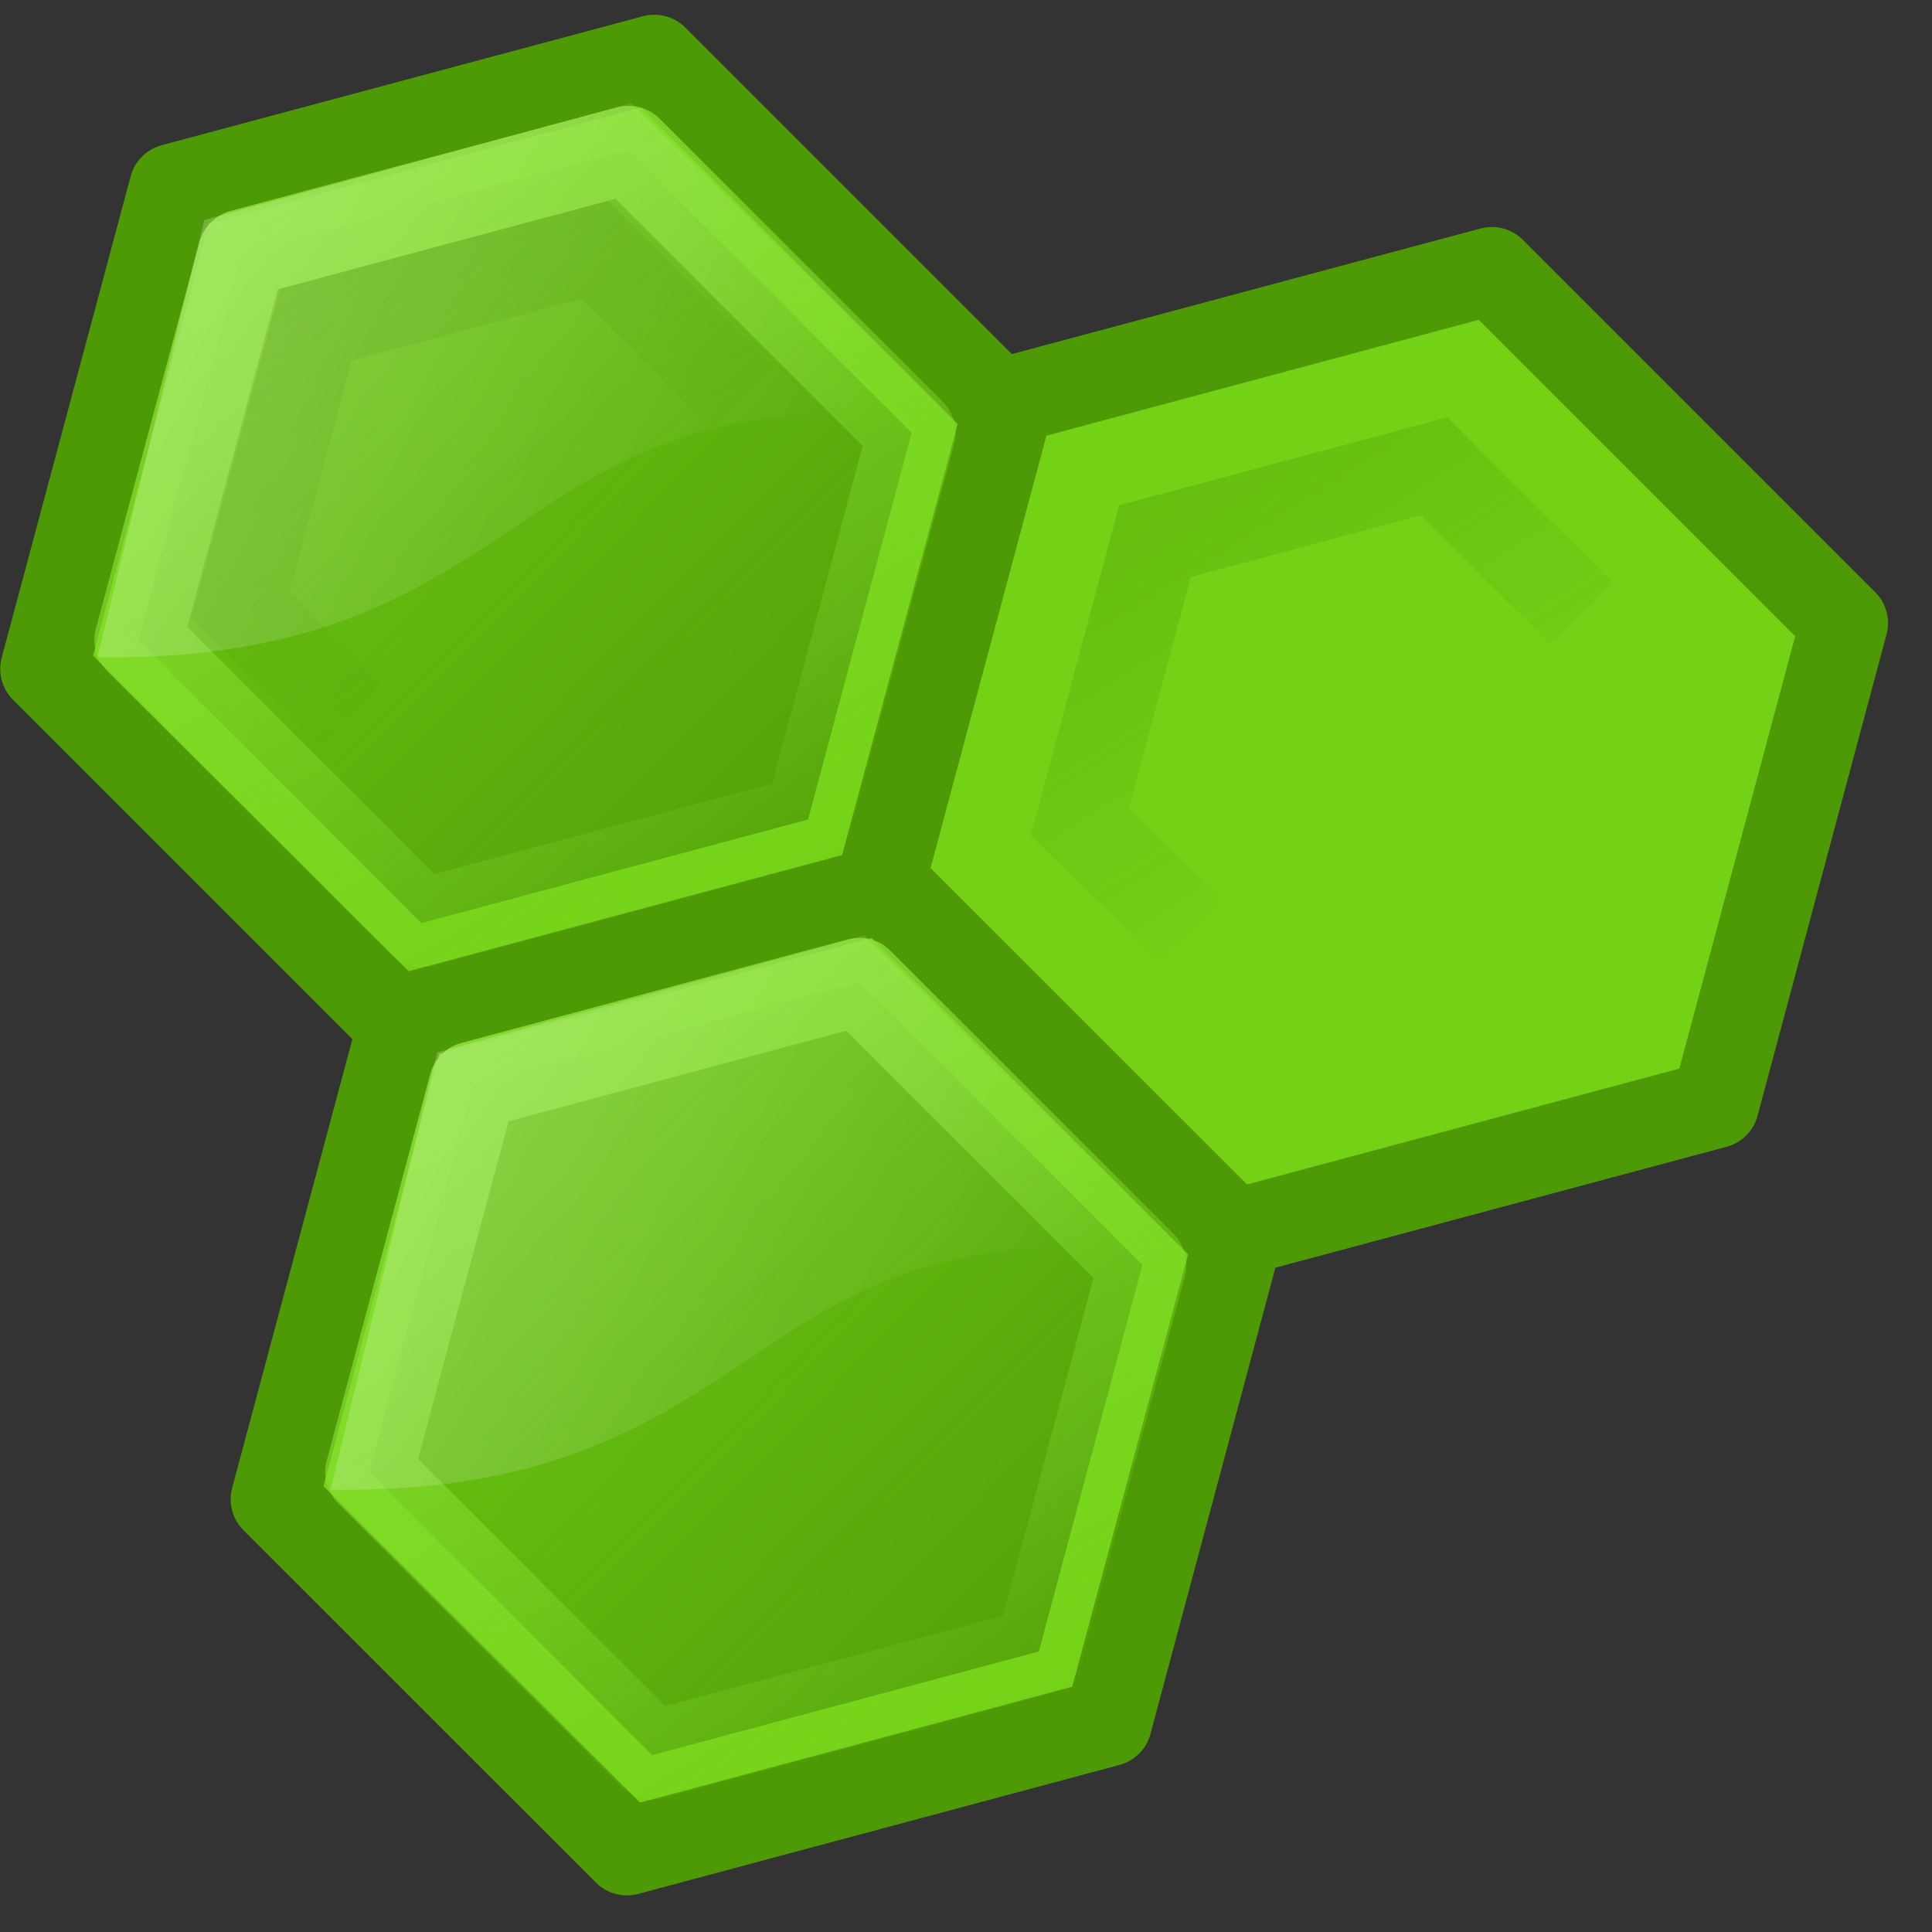 <?xml version="1.0" encoding="UTF-8" standalone="no"?>
<!-- Created with Inkscape (http://www.inkscape.org/) -->
<svg
   xmlns:dc="http://purl.org/dc/elements/1.1/"
   xmlns:cc="http://web.resource.org/cc/"
   xmlns:rdf="http://www.w3.org/1999/02/22-rdf-syntax-ns#"
   xmlns:svg="http://www.w3.org/2000/svg"
   xmlns="http://www.w3.org/2000/svg"
   xmlns:xlink="http://www.w3.org/1999/xlink"
   xmlns:sodipodi="http://sodipodi.sourceforge.net/DTD/sodipodi-0.dtd"
   xmlns:inkscape="http://www.inkscape.org/namespaces/inkscape"
   width="22"
   height="22"
   id="svg2"
   sodipodi:version="0.32"
   inkscape:version="0.45"
   version="1.0"
   sodipodi:docbase="/media/disk/ghex-icons"
   sodipodi:docname="ghex-22.svg"
   inkscape:output_extension="org.inkscape.output.svg.inkscape"
   sodipodi:modified="true">
  <rect width="100%" height="100%" fill="#333333" stroke="none"/>
  <defs
     id="defs4">
    <linearGradient
       inkscape:collect="always"
       id="linearGradient3192">
      <stop
         style="stop-color:#4e9a06;stop-opacity:1;"
         offset="0"
         id="stop3194" />
      <stop
         style="stop-color:#4e9a06;stop-opacity:0;"
         offset="1"
         id="stop3196" />
    </linearGradient>
    <linearGradient
       inkscape:collect="always"
       id="linearGradient3184">
      <stop
         style="stop-color:#8ae234;stop-opacity:1;"
         offset="0"
         id="stop3186" />
      <stop
         style="stop-color:#8ae234;stop-opacity:0;"
         offset="1"
         id="stop3188" />
    </linearGradient>
    <linearGradient
       inkscape:collect="always"
       id="linearGradient3176">
      <stop
         style="stop-color:#4e9a06;stop-opacity:1;"
         offset="0"
         id="stop3178" />
      <stop
         style="stop-color:#4e9a06;stop-opacity:0;"
         offset="1"
         id="stop3180" />
    </linearGradient>
    <linearGradient
       id="linearGradient2215">
      <stop
         id="stop2217"
         offset="0"
         style="stop-color:#4e9a06;stop-opacity:1" />
      <stop
         id="stop2219"
         offset="1"
         style="stop-color:#c5a205;stop-opacity:1;" />
    </linearGradient>
    <linearGradient
       id="linearGradient2209">
      <stop
         id="stop2211"
         offset="0"
         style="stop-color:#ffe41f;stop-opacity:1;" />
      <stop
         id="stop2213"
         offset="1"
         style="stop-color:#73d216;stop-opacity:1" />
    </linearGradient>
    <linearGradient
       id="linearGradient2203">
      <stop
         id="stop2205"
         offset="0"
         style="stop-color:#ffe41f;stop-opacity:1;" />
      <stop
         id="stop2207"
         offset="1"
         style="stop-color:#73d216;stop-opacity:1" />
    </linearGradient>
    <linearGradient
       id="linearGradient2197">
      <stop
         id="stop2199"
         offset="0"
         style="stop-color:#4e9a06;stop-opacity:1" />
      <stop
         id="stop2201"
         offset="1"
         style="stop-color:#c5a205;stop-opacity:1;" />
    </linearGradient>
    <linearGradient
       inkscape:collect="always"
       id="linearGradient2785">
      <stop
         style="stop-color:white;stop-opacity:1;"
         offset="0"
         id="stop2787" />
      <stop
         style="stop-color:white;stop-opacity:0;"
         offset="1"
         id="stop2789" />
    </linearGradient>
    <linearGradient
       id="linearGradient5470">
      <stop
         style="stop-color:#4e9a06;stop-opacity:1"
         offset="0"
         id="stop5472" />
      <stop
         style="stop-color:#c5a205;stop-opacity:1;"
         offset="1"
         id="stop5474" />
    </linearGradient>
    <linearGradient
       id="linearGradient5461">
      <stop
         style="stop-color:white;stop-opacity:1;"
         offset="0"
         id="stop5463" />
      <stop
         style="stop-color:white;stop-opacity:0.287;"
         offset="1"
         id="stop5465" />
    </linearGradient>
    <linearGradient
       id="linearGradient5451">
      <stop
         style="stop-color:#ffe41f;stop-opacity:1;"
         offset="0"
         id="stop5453" />
      <stop
         style="stop-color:#73d216;stop-opacity:1"
         offset="1"
         id="stop5455" />
    </linearGradient>
    <linearGradient
       inkscape:collect="always"
       xlink:href="#linearGradient2785"
       id="linearGradient2791"
       x1="4.053"
       y1="11.261"
       x2="11.753"
       y2="15.256"
       gradientUnits="userSpaceOnUse"
       gradientTransform="translate(5.789474e-2,0.116)" />
    <linearGradient
       inkscape:collect="always"
       xlink:href="#linearGradient3176"
       id="linearGradient3182"
       x1="-5.389"
       y1="-6.473"
       x2="7.528"
       y2="6.194"
       gradientUnits="userSpaceOnUse" />
    <linearGradient
       inkscape:collect="always"
       xlink:href="#linearGradient3184"
       id="linearGradient3190"
       x1="4.577"
       y1="7.46"
       x2="-3.459"
       y2="-6.141"
       gradientUnits="userSpaceOnUse" />
    <linearGradient
       inkscape:collect="always"
       xlink:href="#linearGradient3192"
       id="linearGradient3198"
       x1="5.186"
       y1="10.718"
       x2="9.199"
       y2="17.059"
       gradientUnits="userSpaceOnUse" />
  </defs>
  <sodipodi:namedview
     id="base"
     pagecolor="#ffffff"
     bordercolor="#666666"
     borderopacity="1.0"
     inkscape:pageopacity="0.0"
     inkscape:pageshadow="2"
     inkscape:zoom="33.272727"
     inkscape:cx="11"
     inkscape:cy="14.252395"
     inkscape:document-units="px"
     inkscape:current-layer="layer1"
     width="22px"
     height="22px"
     inkscape:showpageshadow="true"
     showgrid="false"
     showborder="true"
     showguides="true"
     inkscape:guide-bbox="true"
     inkscape:window-width="822"
     inkscape:window-height="711"
     inkscape:window-x="152"
     inkscape:window-y="8" />
  <g
     inkscape:label="Livello 1"
     inkscape:groupmode="layer"
     id="layer1">
    <path
       sodipodi:type="star"
       style="opacity:1;color:black;fill:#73d216;fill-opacity:1;fill-rule:evenodd;stroke:#4e9a06;stroke-width:1.091;stroke-linecap:butt;stroke-linejoin:round;marker:none;marker-start:none;marker-mid:none;marker-end:none;stroke-miterlimit:4;stroke-dasharray:none;stroke-dashoffset:0;stroke-opacity:1;visibility:visible;display:inline;overflow:visible"
       id="path3661"
       sodipodi:sides="6"
       sodipodi:cx="0.25263157"
       sodipodi:cy="0.18947367"
       sodipodi:r1="6.193912"
       sodipodi:r2="5.3640847"
       sodipodi:arg1="0.78539816"
       sodipodi:arg2="1.3089969"
       inkscape:flatsided="true"
       inkscape:rounded="0"
       inkscape:randomized="0"
       d="M 4.632,4.569 L -1.35,6.172 L -5.73,1.793 L -4.127,-4.19 L 1.856,-5.793 L 6.235,-1.414 L 4.632,4.569 z "
       transform="matrix(0.916,0,0,0.916,5.751,5.974)" />
    <path
       transform="matrix(0.916,0,0,0.916,8.375,15.43)"
       d="M 4.632,4.569 L -1.35,6.172 L -5.73,1.793 L -4.127,-4.19 L 1.856,-5.793 L 6.235,-1.414 L 4.632,4.569 z "
       inkscape:randomized="0"
       inkscape:rounded="0"
       inkscape:flatsided="true"
       sodipodi:arg2="1.3089969"
       sodipodi:arg1="0.78539816"
       sodipodi:r2="5.3640847"
       sodipodi:r1="6.193912"
       sodipodi:cy="0.18947367"
       sodipodi:cx="0.25263157"
       sodipodi:sides="6"
       id="use3663"
       style="color:black;fill:#73d216;fill-opacity:1;fill-rule:evenodd;stroke:#4e9a06;stroke-width:1.091;stroke-linecap:butt;stroke-linejoin:round;marker:none;marker-start:none;marker-mid:none;marker-end:none;stroke-miterlimit:4;stroke-dasharray:none;stroke-dashoffset:0;stroke-opacity:1;visibility:visible;display:inline;overflow:visible"
       sodipodi:type="star" />
    <path
       transform="matrix(0.916,0,0,0.916,15.288,8.391)"
       d="M 4.632,4.569 L -1.35,6.172 L -5.73,1.793 L -4.127,-4.19 L 1.856,-5.793 L 6.235,-1.414 L 4.632,4.569 z "
       inkscape:randomized="0"
       inkscape:rounded="0"
       inkscape:flatsided="true"
       sodipodi:arg2="1.3089969"
       sodipodi:arg1="0.78539816"
       sodipodi:r2="5.3640847"
       sodipodi:r1="6.193912"
       sodipodi:cy="0.18947367"
       sodipodi:cx="0.25263157"
       sodipodi:sides="6"
       id="use3665"
       style="color:black;fill:#73d216;fill-opacity:1;fill-rule:evenodd;stroke:#4e9a06;stroke-width:1.091;stroke-linecap:butt;stroke-linejoin:round;marker:none;marker-start:none;marker-mid:none;marker-end:none;stroke-miterlimit:4;stroke-dasharray:none;stroke-dashoffset:0;stroke-opacity:1;visibility:visible;display:inline;overflow:visible"
       sodipodi:type="star" />
    <path
       transform="matrix(-0.736,0,0,-0.736,6.164,6.248)"
       d="M 4.632,4.569 L -1.35,6.172 L -5.73,1.793 L -4.127,-4.19 L 1.856,-5.793 L 6.235,-1.414 L 4.632,4.569 z "
       inkscape:randomized="0"
       inkscape:rounded="0"
       inkscape:flatsided="true"
       sodipodi:arg2="1.3089969"
       sodipodi:arg1="0.78539816"
       sodipodi:r2="5.3640847"
       sodipodi:r1="6.193912"
       sodipodi:cy="0.18947367"
       sodipodi:cx="0.25263157"
       sodipodi:sides="6"
       id="path3667"
       style="opacity:1;color:black;fill:url(#linearGradient3182);fill-opacity:1.0;fill-rule:evenodd;stroke:url(#linearGradient3190);stroke-width:1.359;stroke-linecap:butt;stroke-linejoin:round;marker:none;marker-start:none;marker-mid:none;marker-end:none;stroke-miterlimit:4;stroke-dasharray:none;stroke-dashoffset:0;stroke-opacity:1;visibility:visible;display:inline;overflow:visible"
       sodipodi:type="star" />
    <use
       x="0"
       y="0"
       xlink:href="#path3667"
       id="use4554"
       transform="translate(9.52,2.434)"
       width="22"
       height="22" />
    <use
       x="0"
       y="0"
       xlink:href="#path3667"
       id="use4556"
       transform="translate(2.628,9.474)"
       width="22"
       height="22" />
    <path
       style="fill:url(#linearGradient2791);fill-opacity:1;fill-rule:evenodd;stroke:none;stroke-width:1px;stroke-linecap:butt;stroke-linejoin:miter;stroke-opacity:1;opacity:0.25"
       d="M 3.763,16.963 L 4.979,11.984 L 9.842,10.653 L 13.547,14.3 C 8.405,13.558 8.932,17.037 3.763,16.963 z "
       id="path1896"
       sodipodi:nodetypes="ccccc" />
    <use
       x="0"
       y="0"
       xlink:href="#path1896"
       id="use2793"
       width="22"
       height="22"
       transform="translate(6.826,-7)" />
    <use
       x="0"
       y="0"
       xlink:href="#use2819"
       id="use2205"
       transform="translate(-9.557,-2.464)"
       width="22"
       height="22" />
    <use
       x="0"
       y="0"
       xlink:href="#path1896"
       id="use2795"
       transform="translate(-2.653,-9.479)"
       width="22"
       height="22" />
    <path
       style="fill:none;fill-rule:evenodd;stroke:url(#linearGradient3198);stroke-width:1px;stroke-linecap:butt;stroke-linejoin:miter;stroke-opacity:1;opacity:0.5"
       d="M 6.6,17.6 L 5.355,16.355 L 6.211,13.162 L 9.389,12.31 L 11.073,13.995"
       id="path2809" />
    <use
       x="0"
       y="0"
       xlink:href="#path2809"
       id="use2819"
       transform="translate(6.942,-7)"
       width="22"
       height="22"
       style="stroke:#4e9a06" />
  </g>
</svg>
